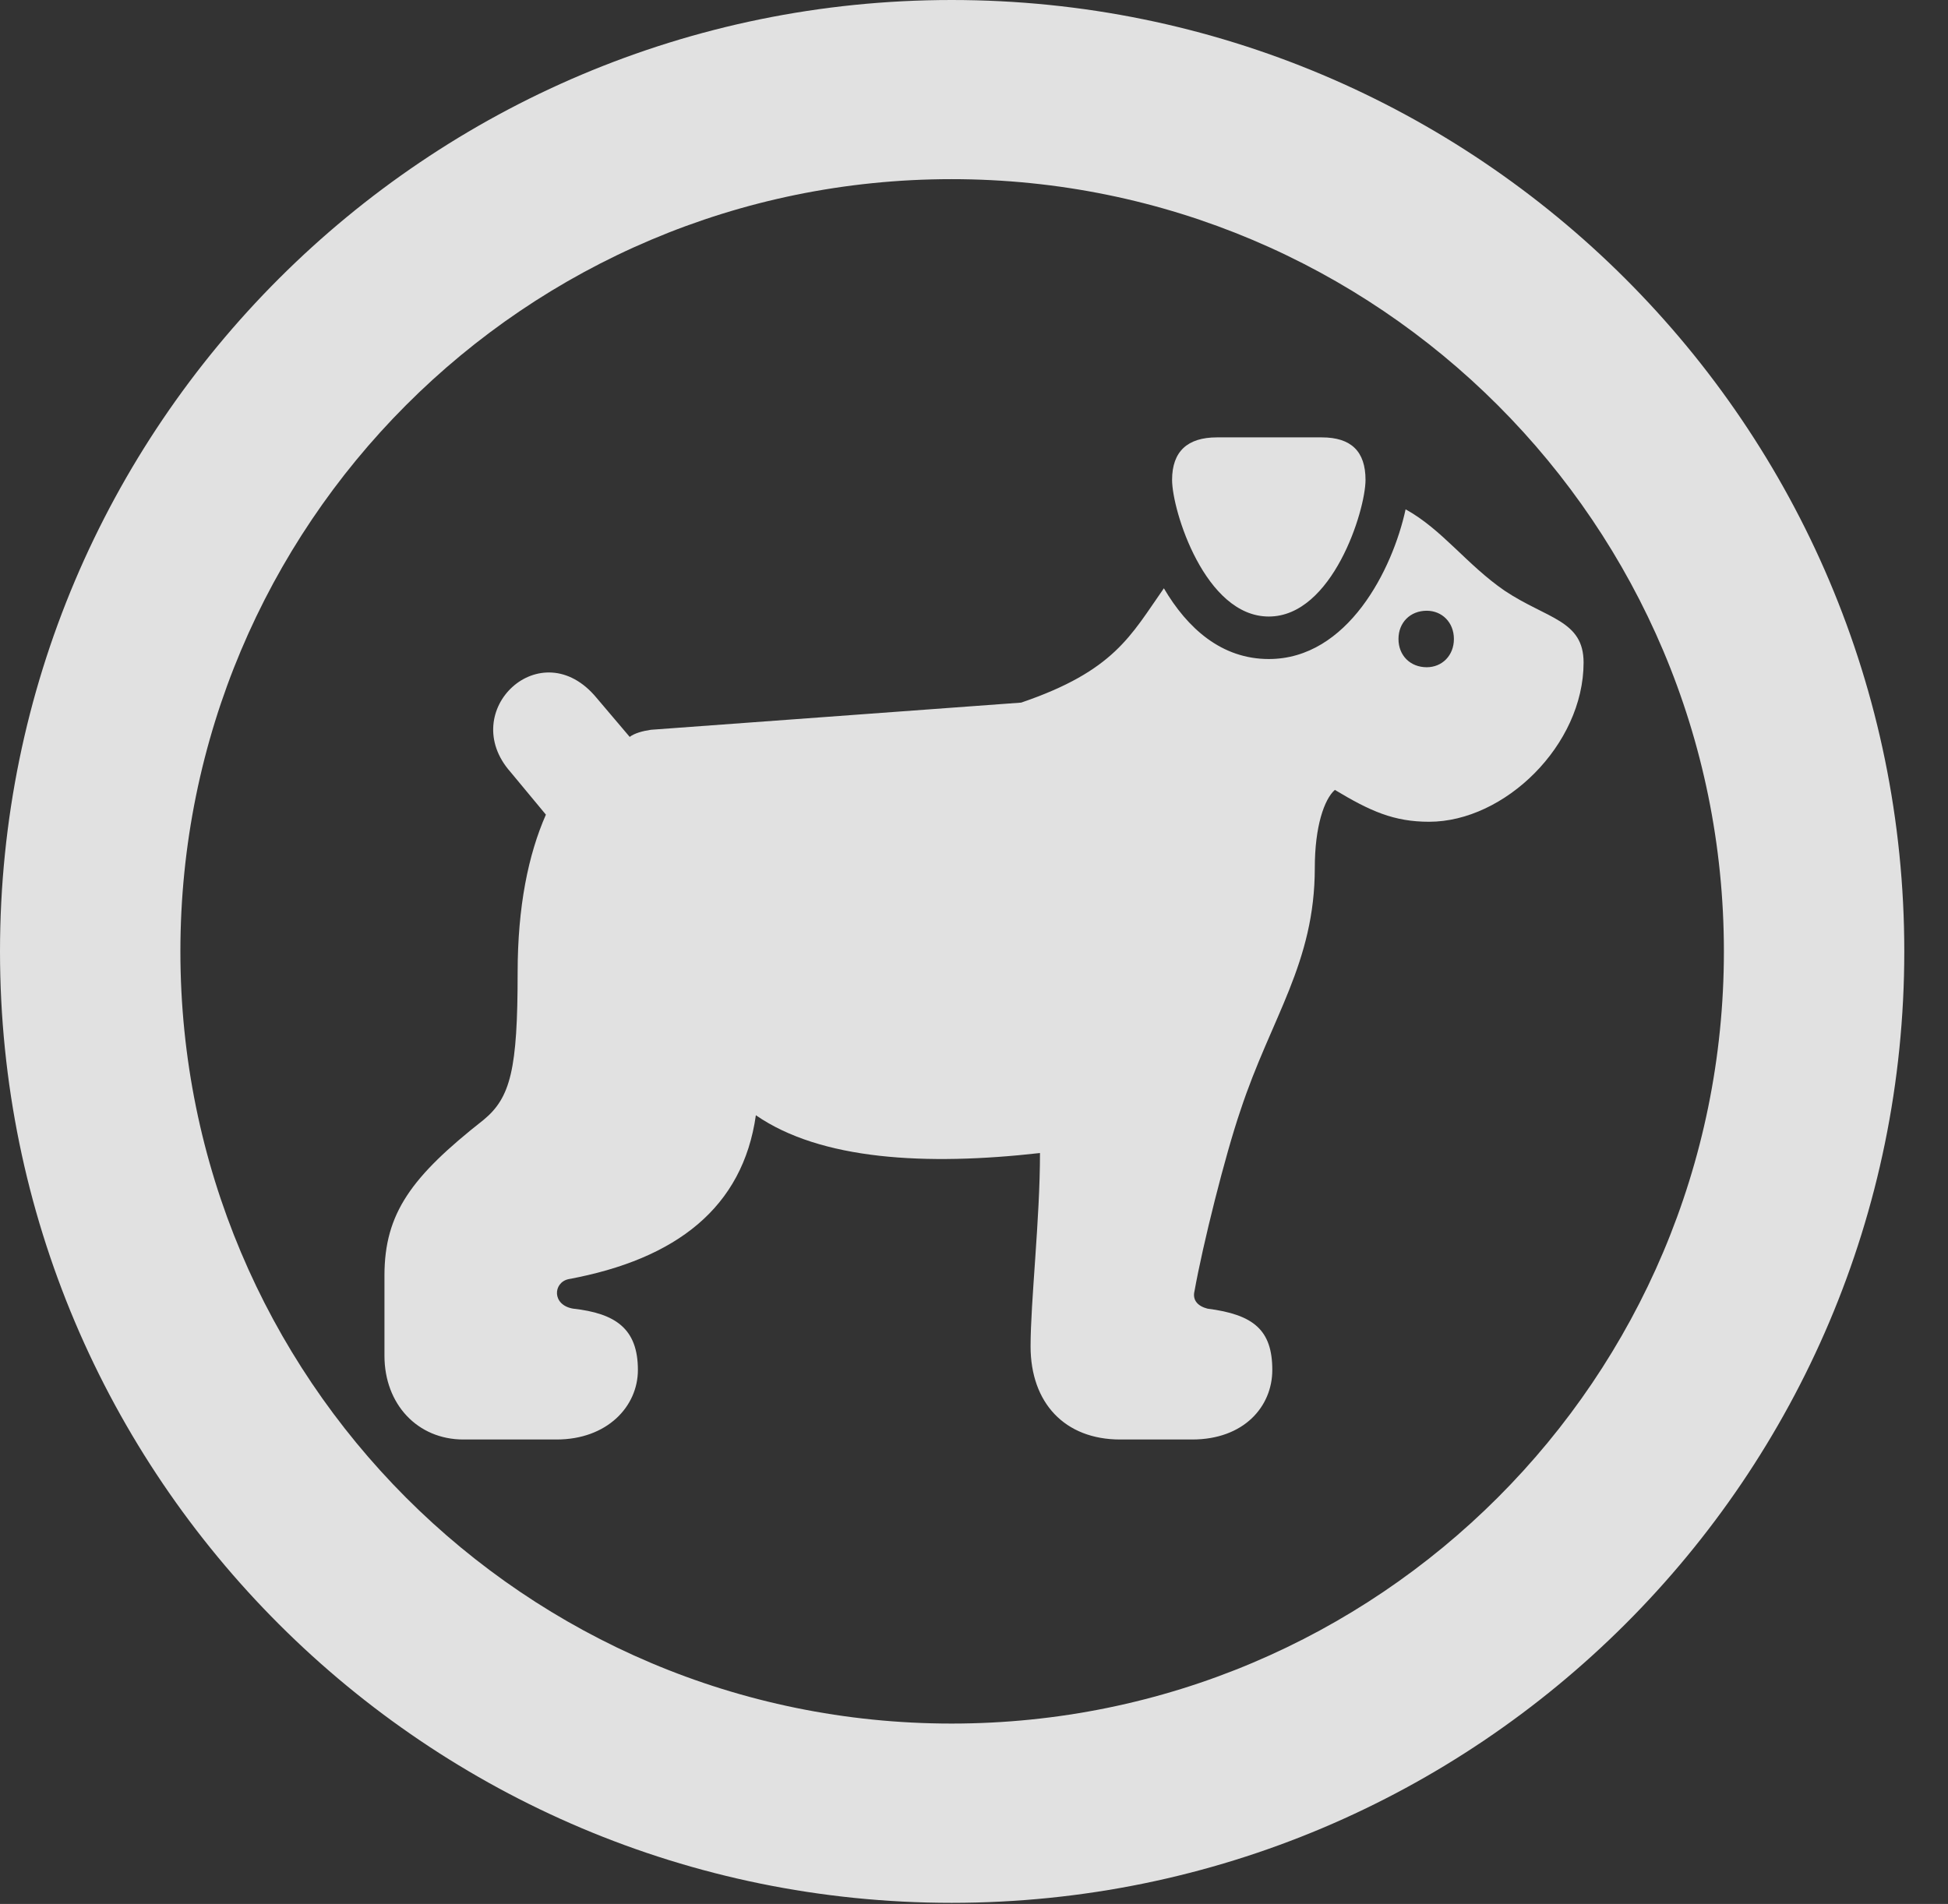 <?xml version="1.0" encoding="UTF-8"?>
<!--Generator: Apple Native CoreSVG 341-->
<!DOCTYPE svg
PUBLIC "-//W3C//DTD SVG 1.1//EN"
       "http://www.w3.org/Graphics/SVG/1.1/DTD/svg11.dtd">
<svg version="1.1" xmlns="http://www.w3.org/2000/svg" xmlns:xlink="http://www.w3.org/1999/xlink" viewBox="0 0 16.133 15.771">
 <rect x="0" y="0" width="16.133" height="15.771" fill="#333333" stroke="none"/>
 <g>
  <rect height="15.771" opacity="0" width="16.133" x="0" y="0"/>
  <path d="M7.881 15.762C12.236 15.762 15.771 12.236 15.771 7.881C15.771 3.525 12.236 0 7.881 0C3.535 0 0 3.525 0 7.881C0 12.236 3.535 15.762 7.881 15.762ZM7.881 14.277C4.346 14.277 1.494 11.416 1.494 7.881C1.494 4.346 4.346 1.484 7.881 1.484C11.416 1.484 14.277 4.346 14.277 7.881C14.277 11.416 11.416 14.277 7.881 14.277Z" fill="white" fill-opacity="0.85"/>
  <path d="M3.838 11.924L4.609 11.924C5.029 11.924 5.283 11.65 5.283 11.348C5.283 11.006 5.098 10.879 4.746 10.84C4.57 10.81 4.58 10.625 4.707 10.596C5.605 10.43 6.152 10 6.26 9.238C6.797 9.609 7.666 9.658 8.613 9.551C8.613 10.098 8.535 10.781 8.535 11.152C8.535 11.621 8.818 11.924 9.277 11.924L9.873 11.924C10.303 11.924 10.537 11.65 10.537 11.348C10.537 11.016 10.381 10.889 10 10.84C9.922 10.82 9.873 10.771 9.893 10.693C9.961 10.312 10.146 9.57 10.273 9.199C10.527 8.428 10.889 7.979 10.889 7.188C10.889 6.846 10.967 6.621 11.055 6.543C11.348 6.719 11.543 6.807 11.836 6.807C12.461 6.807 13.115 6.172 13.115 5.488C13.115 5.137 12.812 5.127 12.461 4.893C12.148 4.678 11.943 4.385 11.641 4.219C11.533 4.717 11.162 5.459 10.508 5.459C10.117 5.459 9.834 5.205 9.639 4.873C9.365 5.264 9.229 5.557 8.457 5.82L5.391 6.045C5.322 6.055 5.254 6.074 5.215 6.104L4.941 5.781C4.482 5.225 3.779 5.889 4.229 6.396L4.521 6.748C4.375 7.08 4.287 7.51 4.287 8.057C4.287 8.857 4.229 9.092 4.004 9.277C3.408 9.746 3.184 10.049 3.184 10.566L3.184 11.23C3.184 11.631 3.457 11.924 3.838 11.924ZM11.816 5.527C11.68 5.527 11.582 5.43 11.582 5.293C11.582 5.156 11.68 5.059 11.816 5.059C11.943 5.059 12.041 5.156 12.041 5.293C12.041 5.43 11.943 5.527 11.816 5.527ZM10.508 5.107C11.035 5.107 11.309 4.229 11.309 3.975C11.309 3.74 11.191 3.623 10.947 3.623L10.078 3.623C9.834 3.623 9.707 3.74 9.707 3.975C9.707 4.229 9.98 5.107 10.508 5.107Z" fill="white" fill-opacity="0.85"/>
 </g>
</svg>
